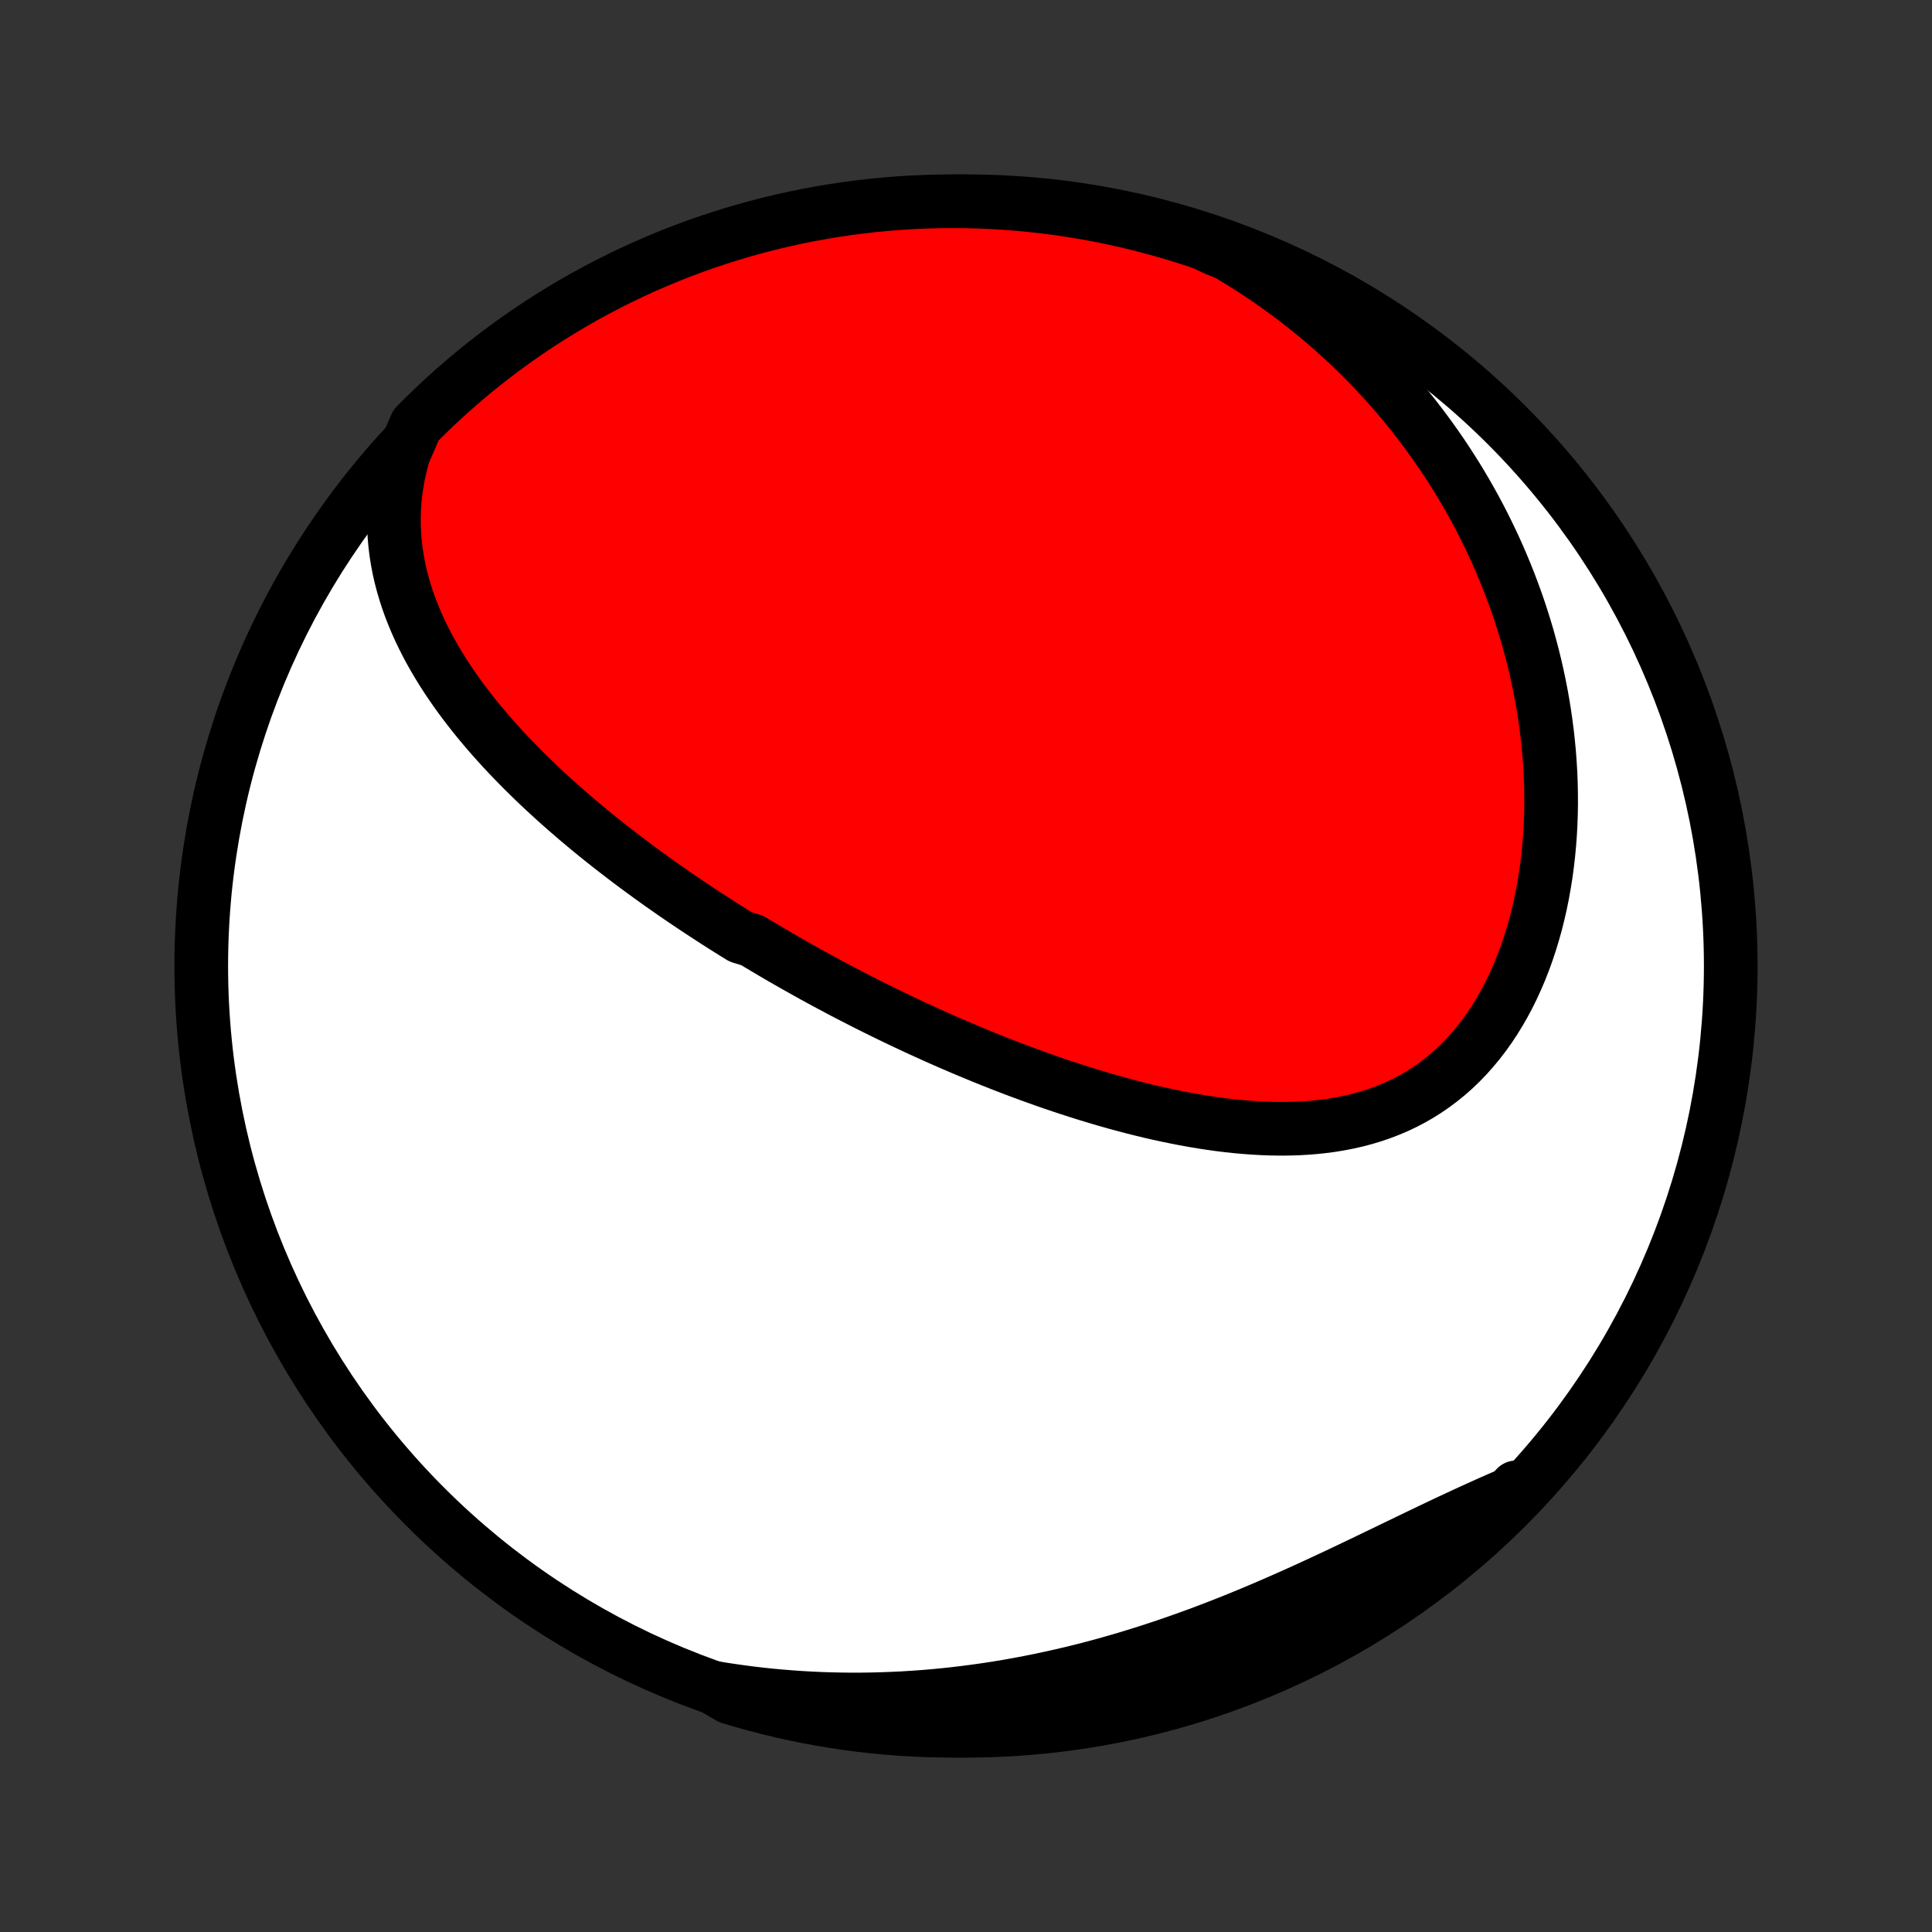 <?xml version="1.0" encoding="utf-8" standalone="no"?>
<!DOCTYPE svg PUBLIC "-//W3C//DTD SVG 1.1//EN"
  "http://www.w3.org/Graphics/SVG/1.1/DTD/svg11.dtd">
<!-- Created with matplotlib (http://matplotlib.org/) -->
<svg height="72pt" version="1.1" viewBox="0 0 72 72" width="72pt" xmlns="http://www.w3.org/2000/svg" xmlns:xlink="http://www.w3.org/1999/xlink">
 <rect x="0" y="0" width="72" height="72" fill="#333333" stroke="none"/>
 <defs>
  <style type="text/css">
*{stroke-linecap:butt;stroke-linejoin:round;}
  </style>
 </defs>
 <g id="figure_1">
  <g id="patch_1">
   <path d="
M0 72
L72 72
L72 0
L0 0
z
" style="fill:none;"/>
  </g>
  <g id="axes_1">
   <g id="PatchCollection_1">
    <defs>
     <path d="
M36 -7.5
C43.558 -7.5 50.808 -10.503 56.153 -15.848
C61.497 -21.192 64.5 -28.442 64.5 -36
C64.5 -43.558 61.497 -50.808 56.153 -56.153
C50.808 -61.497 43.558 -64.5 36 -64.5
C28.442 -64.5 21.192 -61.497 15.848 -56.153
C10.503 -50.808 7.5 -43.558 7.5 -36
C7.5 -28.442 10.503 -21.192 15.848 -15.848
C21.192 -10.503 28.442 -7.5 36 -7.5
z
" id="C0_0_a811fe30f3"/>
     <path d="
M15.038 -55.081
L14.943 -54.73
L14.863 -54.382
L14.798 -54.037
L14.748 -53.695
L14.712 -53.357
L14.689 -53.023
L14.68 -52.694
L14.683 -52.368
L14.698 -52.046
L14.725 -51.729
L14.763 -51.416
L14.812 -51.108
L14.87 -50.803
L14.938 -50.504
L15.015 -50.209
L15.101 -49.918
L15.194 -49.631
L15.295 -49.349
L15.404 -49.071
L15.519 -48.797
L15.64 -48.527
L15.768 -48.261
L15.9 -47.999
L16.039 -47.741
L16.182 -47.487
L16.33 -47.237
L16.482 -46.99
L16.638 -46.747
L16.798 -46.508
L16.962 -46.271
L17.128 -46.039
L17.298 -45.809
L17.471 -45.583
L17.646 -45.36
L17.824 -45.14
L18.005 -44.923
L18.187 -44.709
L18.371 -44.498
L18.557 -44.29
L18.745 -44.084
L18.935 -43.881
L19.126 -43.681
L19.318 -43.483
L19.512 -43.288
L19.707 -43.096
L19.903 -42.905
L20.1 -42.717
L20.298 -42.531
L20.497 -42.348
L20.696 -42.166
L20.897 -41.987
L21.098 -41.81
L21.3 -41.635
L21.502 -41.461
L21.706 -41.29
L21.909 -41.12
L22.114 -40.952
L22.318 -40.786
L22.524 -40.622
L22.73 -40.459
L22.936 -40.298
L23.143 -40.139
L23.35 -39.981
L23.558 -39.824
L23.766 -39.669
L23.975 -39.515
L24.184 -39.363
L24.393 -39.212
L24.603 -39.062
L24.814 -38.914
L25.025 -38.767
L25.236 -38.621
L25.448 -38.476
L25.661 -38.332
L25.874 -38.189
L26.088 -38.048
L26.302 -37.907
L26.517 -37.768
L26.732 -37.629
L26.948 -37.491
L27.165 -37.355
L27.382 -37.219
L27.601 -37.084
L28.039 -36.949
L28.26 -36.816
L28.481 -36.684
L28.703 -36.552
L28.926 -36.421
L29.15 -36.29
L29.375 -36.161
L29.601 -36.032
L29.828 -35.904
L30.056 -35.776
L30.285 -35.649
L30.515 -35.523
L30.747 -35.397
L30.98 -35.272
L31.213 -35.148
L31.448 -35.024
L31.685 -34.901
L31.923 -34.778
L32.162 -34.656
L32.402 -34.535
L32.644 -34.414
L32.888 -34.294
L33.133 -34.174
L33.379 -34.055
L33.627 -33.937
L33.877 -33.819
L34.129 -33.701
L34.382 -33.585
L34.637 -33.469
L34.894 -33.353
L35.152 -33.239
L35.412 -33.125
L35.675 -33.012
L35.939 -32.899
L36.205 -32.788
L36.473 -32.677
L36.742 -32.567
L37.014 -32.458
L37.288 -32.349
L37.564 -32.242
L37.842 -32.136
L38.123 -32.031
L38.405 -31.927
L38.689 -31.825
L38.975 -31.723
L39.264 -31.623
L39.554 -31.525
L39.847 -31.428
L40.142 -31.333
L40.438 -31.239
L40.737 -31.148
L41.038 -31.058
L41.34 -30.971
L41.645 -30.885
L41.952 -30.802
L42.26 -30.722
L42.57 -30.644
L42.882 -30.569
L43.196 -30.497
L43.511 -30.429
L43.828 -30.364
L44.146 -30.302
L44.465 -30.244
L44.785 -30.19
L45.107 -30.141
L45.429 -30.096
L45.753 -30.056
L46.077 -30.021
L46.401 -29.992
L46.725 -29.968
L47.05 -29.95
L47.374 -29.939
L47.698 -29.934
L48.022 -29.936
L48.344 -29.945
L48.666 -29.963
L48.986 -29.988
L49.305 -30.022
L49.622 -30.064
L49.936 -30.116
L50.248 -30.176
L50.558 -30.247
L50.864 -30.328
L51.167 -30.419
L51.466 -30.521
L51.761 -30.634
L52.052 -30.757
L52.338 -30.892
L52.619 -31.039
L52.895 -31.197
L53.165 -31.367
L53.429 -31.548
L53.686 -31.741
L53.938 -31.945
L54.182 -32.16
L54.42 -32.387
L54.65 -32.624
L54.873 -32.873
L55.088 -33.131
L55.295 -33.399
L55.495 -33.677
L55.686 -33.964
L55.869 -34.26
L56.044 -34.564
L56.211 -34.876
L56.369 -35.196
L56.518 -35.522
L56.66 -35.855
L56.792 -36.193
L56.916 -36.537
L57.032 -36.886
L57.139 -37.239
L57.239 -37.597
L57.329 -37.958
L57.412 -38.322
L57.486 -38.689
L57.552 -39.058
L57.611 -39.429
L57.661 -39.802
L57.704 -40.176
L57.739 -40.551
L57.767 -40.927
L57.787 -41.303
L57.8 -41.679
L57.806 -42.055
L57.804 -42.43
L57.797 -42.805
L57.782 -43.178
L57.76 -43.551
L57.733 -43.922
L57.698 -44.292
L57.658 -44.66
L57.611 -45.027
L57.559 -45.391
L57.501 -45.754
L57.437 -46.114
L57.367 -46.472
L57.292 -46.828
L57.212 -47.181
L57.126 -47.532
L57.035 -47.88
L56.94 -48.226
L56.839 -48.568
L56.733 -48.908
L56.623 -49.246
L56.508 -49.58
L56.388 -49.912
L56.264 -50.24
L56.135 -50.566
L56.002 -50.889
L55.865 -51.209
L55.724 -51.526
L55.578 -51.84
L55.428 -52.151
L55.275 -52.459
L55.117 -52.764
L54.956 -53.066
L54.79 -53.365
L54.621 -53.661
L54.448 -53.954
L54.271 -54.244
L54.09 -54.531
L53.906 -54.816
L53.718 -55.097
L53.526 -55.375
L53.33 -55.651
L53.131 -55.923
L52.928 -56.193
L52.722 -56.46
L52.512 -56.724
L52.298 -56.985
L52.081 -57.243
L51.86 -57.498
L51.636 -57.75
L51.408 -57.999
L51.176 -58.246
L50.94 -58.489
L50.701 -58.73
L50.458 -58.968
L50.212 -59.203
L49.961 -59.434
L49.707 -59.663
L49.449 -59.889
L49.188 -60.112
L48.922 -60.332
L48.652 -60.549
L48.379 -60.763
L48.102 -60.974
L47.82 -61.181
L47.535 -61.386
L47.245 -61.587
L46.952 -61.785
L46.654 -61.98
L46.352 -62.171
L46.045 -62.359
L45.735 -62.544
L45.286 -62.725
L44.814 -62.945
L44.34 -63.103
L43.863 -63.253
L43.383 -63.394
L42.902 -63.527
L42.418 -63.652
L41.933 -63.768
L41.445 -63.876
L40.956 -63.975
L40.466 -64.066
L39.974 -64.148
L39.48 -64.222
L38.986 -64.287
L38.491 -64.343
L37.995 -64.391
L37.499 -64.43
L37.002 -64.461
L36.505 -64.482
L36.007 -64.496
L35.51 -64.5
L35.013 -64.496
L34.516 -64.483
L34.019 -64.461
L33.523 -64.431
L33.028 -64.392
L32.534 -64.345
L32.041 -64.288
L31.549 -64.224
L31.058 -64.15
L30.569 -64.068
L30.082 -63.978
L29.596 -63.879
L29.112 -63.771
L28.631 -63.655
L28.151 -63.531
L27.674 -63.398
L27.2 -63.257
L26.728 -63.107
L26.259 -62.95
L25.793 -62.784
L25.331 -62.61
L24.871 -62.428
L24.415 -62.237
L23.962 -62.039
L23.513 -61.833
L23.068 -61.619
L22.627 -61.397
L22.189 -61.167
L21.756 -60.93
L21.328 -60.685
L20.904 -60.433
L20.484 -60.173
L20.069 -59.906
L19.659 -59.632
L19.254 -59.35
L18.854 -59.061
L18.459 -58.766
L18.07 -58.463
L17.686 -58.153
L17.308 -57.837
L16.935 -57.514
L16.568 -57.184
L16.207 -56.849
L15.853 -56.506
L15.504 -56.158
z
" id="C0_1_8d229ebf0c"/>
     <path d="
M26.583 -9.105
L26.941 -9.046
L27.3 -8.992
L27.66 -8.942
L28.022 -8.895
L28.386 -8.853
L28.75 -8.815
L29.116 -8.782
L29.484 -8.752
L29.853 -8.727
L30.224 -8.706
L30.596 -8.689
L30.97 -8.677
L31.345 -8.669
L31.721 -8.665
L32.1 -8.666
L32.48 -8.671
L32.861 -8.681
L33.244 -8.695
L33.629 -8.713
L34.014 -8.737
L34.402 -8.764
L34.791 -8.797
L35.182 -8.834
L35.574 -8.876
L35.968 -8.923
L36.363 -8.975
L36.76 -9.031
L37.157 -9.092
L37.557 -9.158
L37.957 -9.23
L38.359 -9.306
L38.762 -9.387
L39.166 -9.473
L39.572 -9.564
L39.978 -9.659
L40.385 -9.76
L40.793 -9.866
L41.202 -9.977
L41.611 -10.093
L42.021 -10.213
L42.432 -10.339
L42.843 -10.469
L43.254 -10.604
L43.665 -10.743
L44.076 -10.887
L44.488 -11.035
L44.899 -11.187
L45.309 -11.344
L45.719 -11.504
L46.129 -11.668
L46.538 -11.836
L46.945 -12.007
L47.352 -12.181
L47.758 -12.358
L48.162 -12.537
L48.565 -12.718
L48.966 -12.902
L49.366 -13.087
L49.763 -13.273
L50.159 -13.46
L50.553 -13.648
L50.944 -13.835
L51.333 -14.023
L51.72 -14.209
L52.104 -14.395
L52.486 -14.579
L52.865 -14.762
L53.242 -14.943
L53.615 -15.121
L53.986 -15.296
L54.354 -15.468
L54.719 -15.637
L55.081 -15.802
L55.44 -15.964
L55.796 -16.122
L56.149 -16.275
L56.499 -16.425
L56.506 -16.571
L56.158 -16.207
L55.803 -15.853
L55.442 -15.504
L55.076 -15.161
L54.703 -14.825
L54.325 -14.496
L53.941 -14.172
L53.552 -13.856
L53.158 -13.546
L52.758 -13.243
L52.353 -12.947
L51.943 -12.658
L51.528 -12.377
L51.109 -12.102
L50.685 -11.835
L50.256 -11.575
L49.824 -11.322
L49.386 -11.077
L48.945 -10.839
L48.5 -10.61
L48.051 -10.388
L47.599 -10.173
L47.143 -9.967
L46.683 -9.768
L46.22 -9.578
L45.755 -9.396
L45.286 -9.221
L44.814 -9.055
L44.34 -8.897
L43.863 -8.747
L43.383 -8.606
L42.902 -8.473
L42.418 -8.348
L41.933 -8.232
L41.445 -8.124
L40.956 -8.025
L40.466 -7.934
L39.974 -7.852
L39.48 -7.778
L38.986 -7.713
L38.491 -7.657
L37.995 -7.609
L37.499 -7.57
L37.002 -7.539
L36.505 -7.518
L36.007 -7.504
L35.51 -7.5
L35.013 -7.504
L34.516 -7.517
L34.019 -7.539
L33.523 -7.569
L33.028 -7.608
L32.534 -7.655
L32.041 -7.712
L31.549 -7.776
L31.058 -7.85
L30.569 -7.932
L30.082 -8.022
L29.596 -8.121
L29.112 -8.229
L28.631 -8.345
L28.151 -8.469
L27.674 -8.602
L27.2 -8.743
z
" id="C0_2_fa9642c14d"/>
    </defs>
    <g clip-path="url(#p1bffca34e9)">
     <use style="fill:#ffffff;stroke:#000000;stroke-width:2.0;" x="0.0" xlink:href="#C0_0_a811fe30f3" y="72.0"/>
    </g>
    <g clip-path="url(#p1bffca34e9)">
     <use style="fill:#ff0000;stroke:#000000;stroke-width:2.0;" x="0.0" xlink:href="#C0_1_8d229ebf0c" y="72.0"/>
    </g>
    <g clip-path="url(#p1bffca34e9)">
     <use style="fill:#ff0000;stroke:#000000;stroke-width:2.0;" x="0.0" xlink:href="#C0_2_fa9642c14d" y="72.0"/>
    </g>
   </g>
  </g>
 </g>
 <defs>
  <clipPath id="p1bffca34e9">
   <rect height="72.0" width="72.0" x="0.0" y="0.0"/>
  </clipPath>
 </defs>
</svg>
